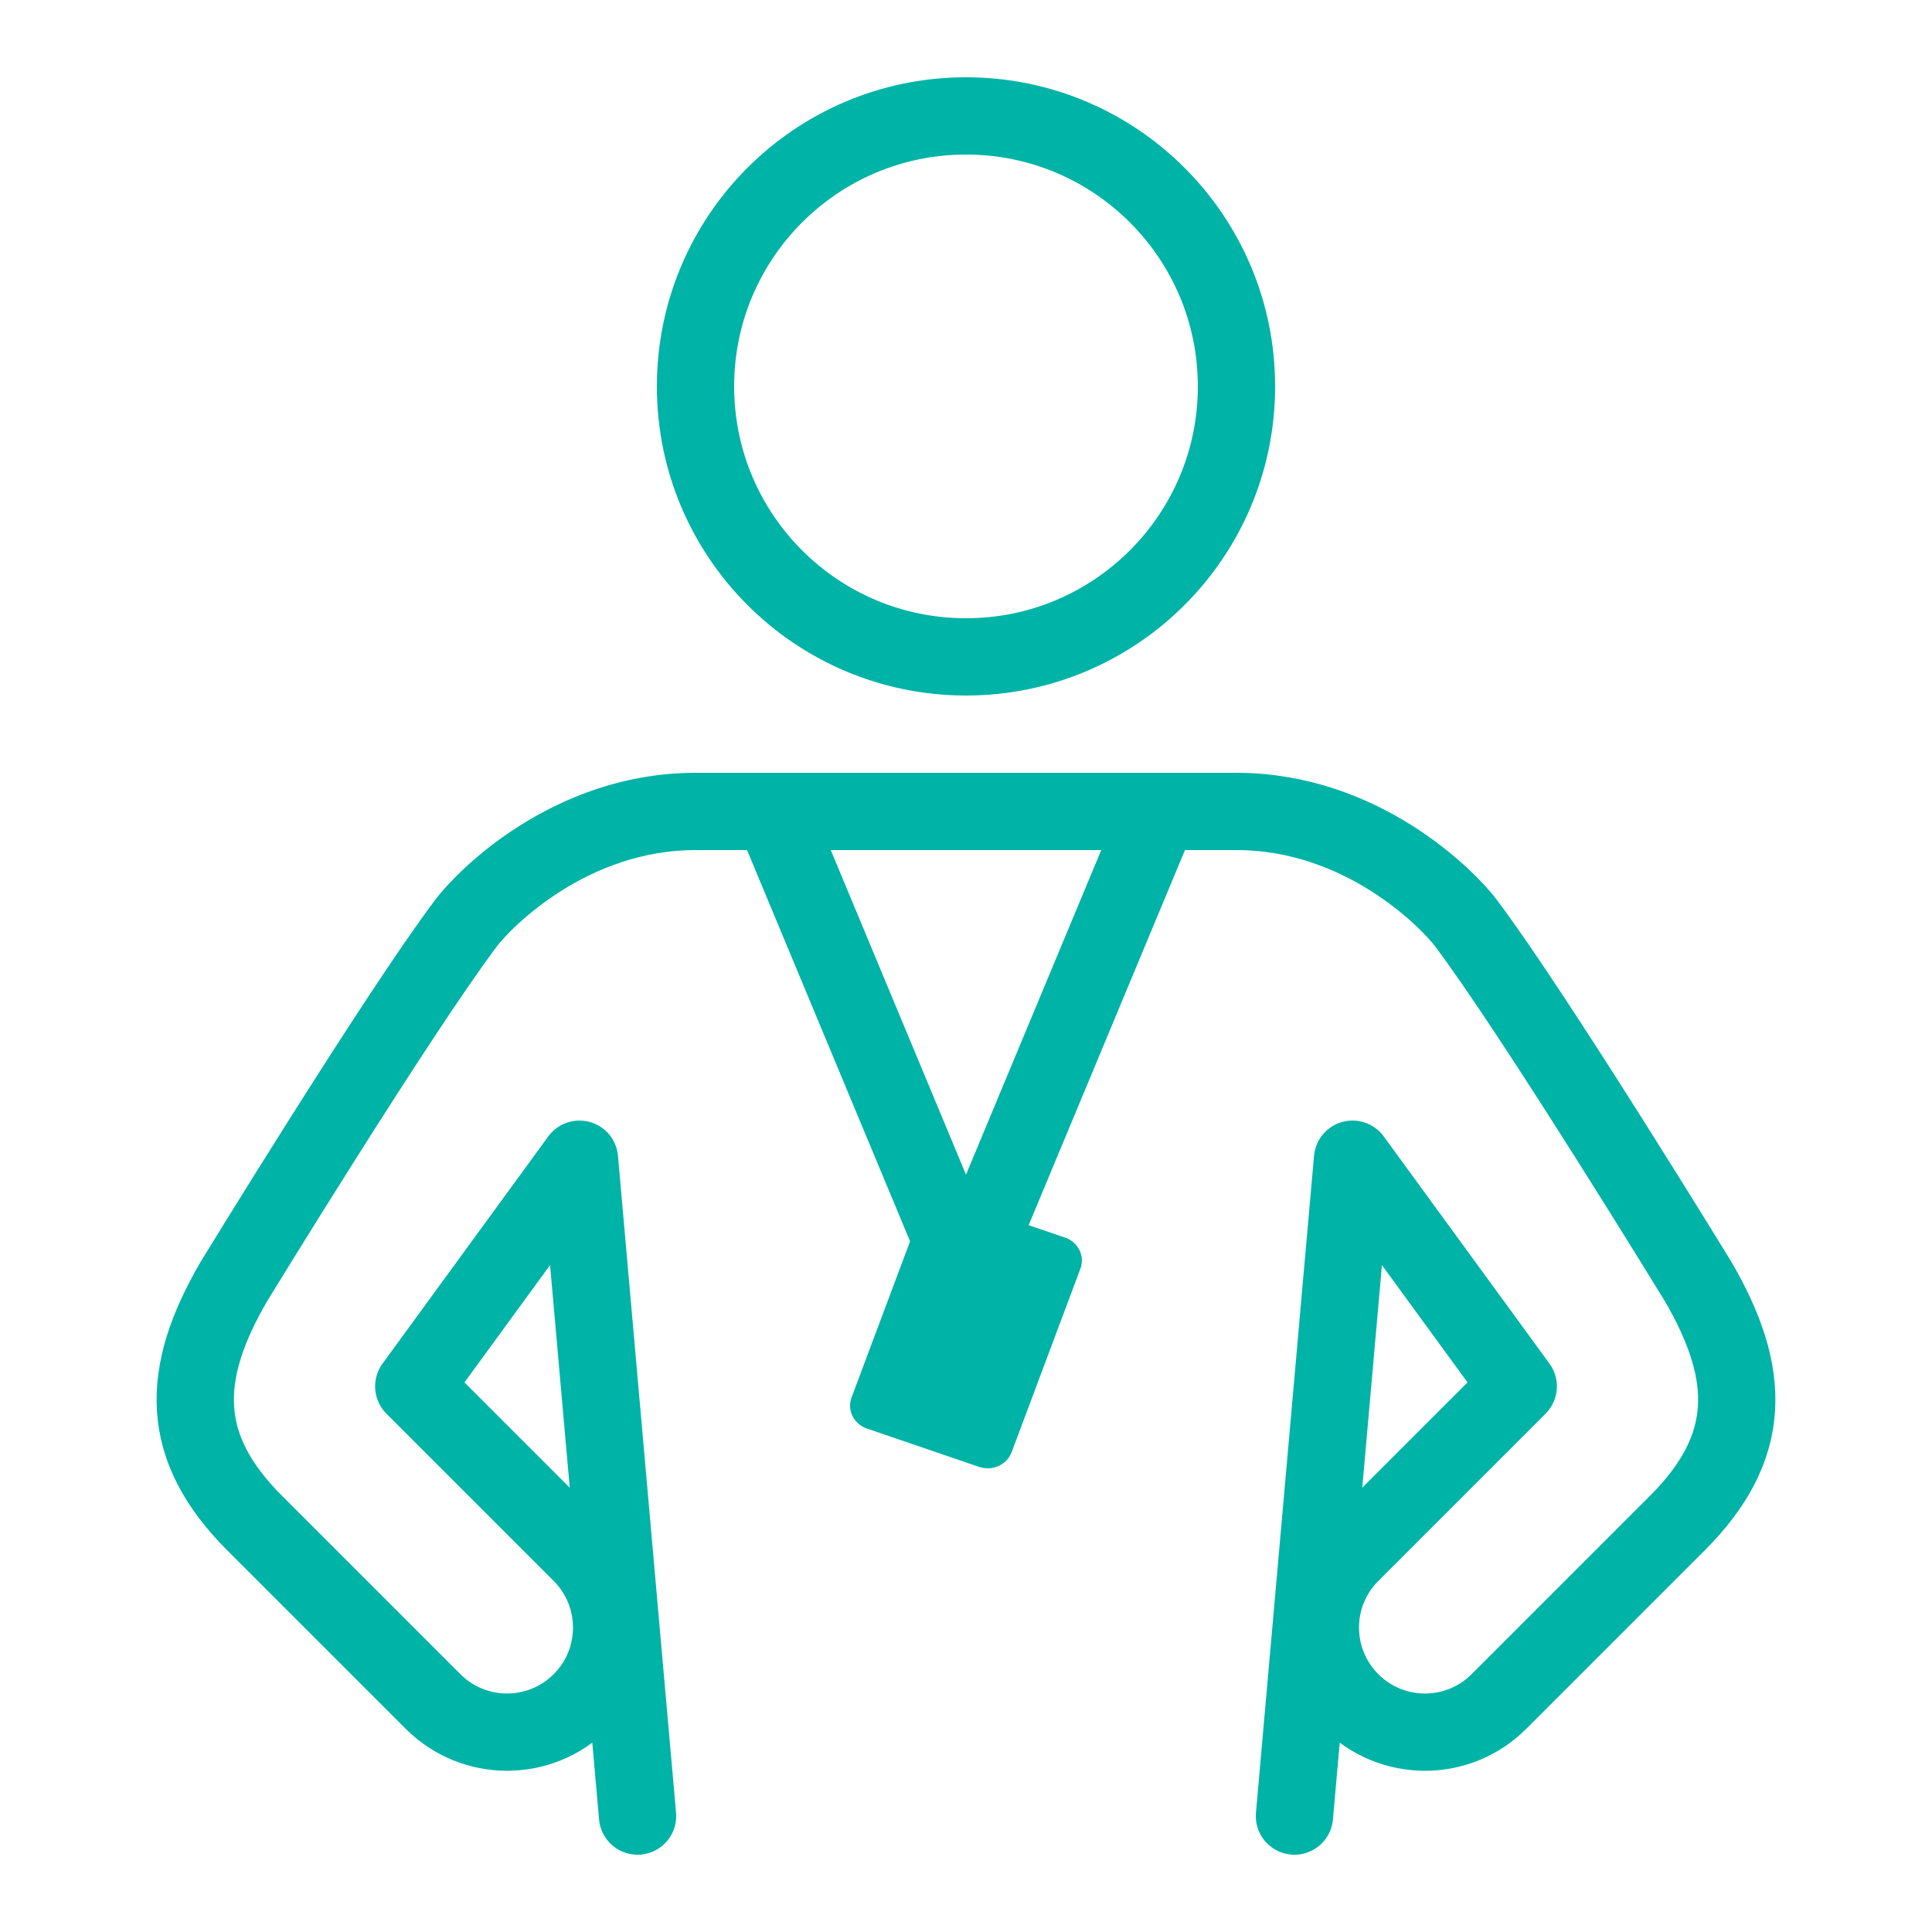 <?xml version="1.0" encoding="iso-8859-1"?>
<!-- Generator: Adobe Illustrator 20.1.0, SVG Export Plug-In . SVG Version: 6.00 Build 0)  -->
<svg xmlns="http://www.w3.org/2000/svg" xmlns:xlink="http://www.w3.org/1999/xlink" version="1.1" x="0px" y="0px" viewBox="0 0 50 50" style="enable-background:new 0 0 50 50;" xml:space="preserve" fill="#00b3a7" width="52px" height="52px">
<circle style="fill:none;stroke:#00b3a7;stroke-width:2;stroke-linecap:round;stroke-linejoin:round;stroke-miterlimit:10;" cx="25" cy="10" r="7" fill="#00b3a7"/>
<path style="fill:none;stroke:#00b3a7;stroke-width:2;stroke-linecap:round;stroke-linejoin:round;stroke-miterlimit:10;" d="  M16.5,47l-1.503-17l-4.289,5.879l4.328,4.328c1.057,1.057,1.057,2.771,0,3.828v0c-1.057,1.057-2.771,1.057-3.828,0l-4.621-4.621  c-1.953-1.953-1.941-3.837-0.531-6.254c0,0,4.231-6.917,6.008-9.274C12.526,23.272,14.75,21,18,21c1.279,0,7,0,7,0" fill="#00b3a7"/>
<path style="fill:none;stroke:#00b3a7;stroke-width:2;stroke-linecap:round;stroke-linejoin:round;stroke-miterlimit:10;" d="  M33.5,47l1.503-17l4.289,5.879l-4.328,4.328c-1.057,1.057-1.057,2.771,0,3.828v0c1.057,1.057,2.771,1.057,3.828,0l4.621-4.621  c1.953-1.953,1.941-3.837,0.531-6.254c0,0-4.231-6.917-6.008-9.274C37.474,23.272,35.25,21,32,21c-1.279,0-7,0-7,0" fill="#00b3a7"/>
<polyline style="fill:none;stroke:#00b3a7;stroke-width:2;stroke-linecap:round;stroke-linejoin:round;stroke-miterlimit:10;" points="  20,21 25,33 30,21 " fill="#00b3a7"/>
<path d="M25.339,37.963l-2.903-0.992c-0.342-0.117-0.52-0.477-0.398-0.804l1.78-4.75c0.123-0.327,0.499-0.497,0.842-0.38  l2.903,0.992c0.342,0.117,0.52,0.477,0.398,0.804l-1.78,4.75C26.058,37.91,25.682,38.08,25.339,37.963z" fill="#00b3a7"/>
</svg>
